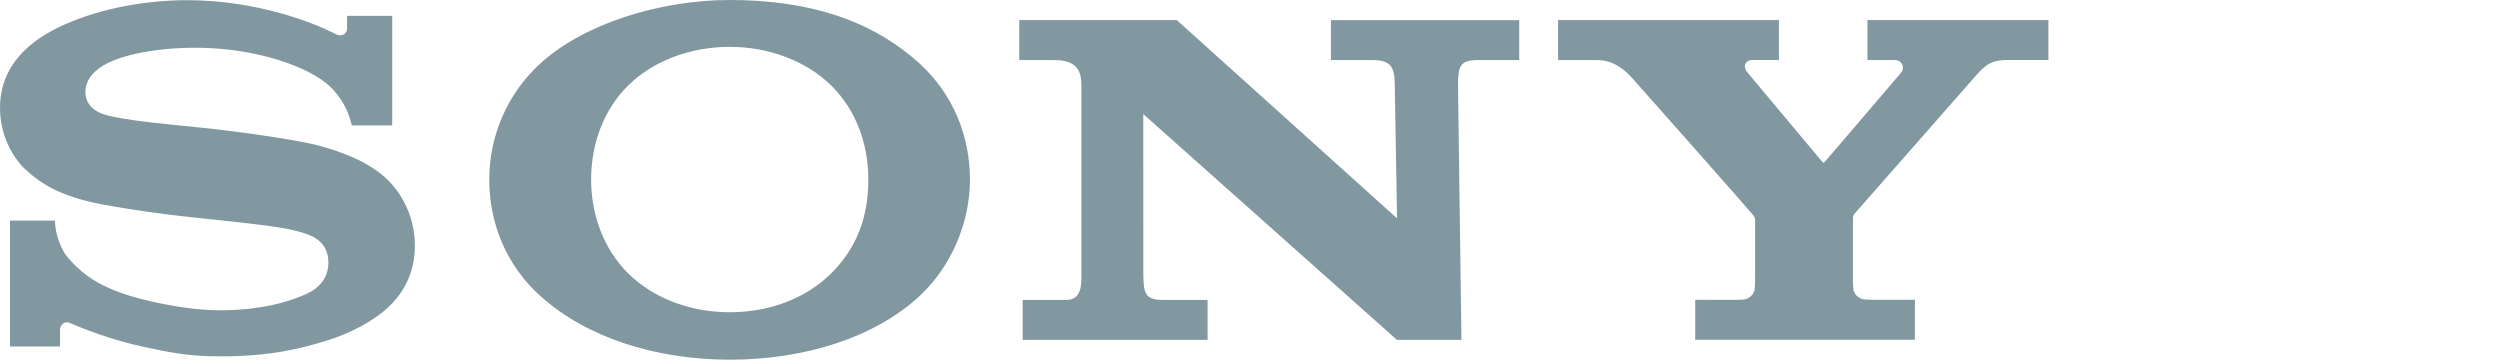 <svg viewBox="0 0 277 40" xmlns="http://www.w3.org/2000/svg"><path d="M80.857 39.853c-8.221 0-15.853-2.459-20.948-7.02-3.849-3.445-5.698-8.125-5.698-12.942 0-4.758 1.93-9.47 5.698-12.897C64.639 2.694 72.993 0 80.857 0c8.703 0 15.669 2.186 20.994 7.005 3.789 3.43 5.62 8.12 5.62 12.887 0 4.62-1.943 9.539-5.62 12.942-4.959 4.59-12.75 7.02-20.994 7.02v-5.257c4.364 0 8.412-1.503 11.24-4.308 2.807-2.787 4.115-6.212 4.115-10.398 0-4.01-1.411-7.759-4.116-10.418-2.789-2.74-6.934-4.282-11.239-4.282-4.318 0-8.465 1.526-11.257 4.282-2.69 2.658-4.104 6.418-4.104 10.418 0 3.988 1.43 7.746 4.104 10.398 2.794 2.772 6.927 4.308 11.257 4.308v5.257zM20.765.02c-4.398 0-9.394.82-13.64 2.711C3.207 4.474 0 7.294 0 11.97c-.002 4.21 2.681 6.675 2.608 6.607 1.141 1.048 2.979 2.832 7.782 3.88 2.146.468 6.736 1.187 11.306 1.663 4.537.478 9.001.931 10.82 1.39 1.444.367 3.871.867 3.871 3.582 0 2.705-2.557 3.53-3.001 3.71-.444.174-3.511 1.578-9.025 1.578-4.07 0-8.964-1.22-10.748-1.857-2.057-.73-4.214-1.696-6.226-4.147-.5-.608-1.29-2.28-1.29-3.934h-4.99v13.945h5.547v-1.884c0-.214.269-1.097 1.2-.677 1.158.525 4.56 1.875 8.115 2.616 2.915.608 4.795 1.044 8.42 1.044 5.914 0 9.09-.961 11.287-1.586 2.07-.591 4.626-1.652 6.703-3.304 1.125-.893 3.591-3.183 3.591-7.339 0-3.989-2.146-6.465-2.902-7.218-1.028-1.026-2.285-1.822-3.594-2.435-1.14-.535-2.941-1.179-4.414-1.538-2.859-.7-9.323-1.564-12.415-1.886-3.241-.338-8.865-.803-11.11-1.496-.682-.21-2.07-.87-2.07-2.477 0-1.143.635-2.112 1.89-2.896 1.991-1.244 6.014-2.018 10.207-2.018 4.958-.018 9.156 1.112 11.827 2.303.908.405 1.971.986 2.815 1.673.953.775 2.29 2.384 2.774 4.63h4.48V1.758h-5.003V3.17c0 .455-.471 1.047-1.363.558C34.853 2.557 28.524.03 20.764.02zm109.623 2.206l24.402 21.964-.25-14.788c-.025-1.94-.383-2.749-2.486-2.749h-4.588V2.23h20.864v4.423h-4.476c-2.144 0-2.28.684-2.306 2.749l.379 28.256h-7.146l-28.106-25.018.006 17.755c.025 1.93.116 2.84 2.11 2.84h5.01v4.421h-20.49v-4.421h4.79c1.79 0 1.718-1.702 1.718-2.94V9.569c0-1.338-.188-2.914-2.997-2.914h-3.887v-4.43h17.453zm61.784 31c.196 0 1.066-.025 1.235-.076.481-.15.808-.493.96-.85.063-.15.095-.814.095-.958l.004-6.991c0-.168-.012-.24-.299-.615-.314-.41-12.781-14.5-13.352-15.12-.708-.771-1.953-1.962-3.843-1.962h-4.336V2.227h24.468v4.42h-2.95c-.682 0-1.135.646-.552 1.363 0 0 8.232 9.821 8.31 9.924.076.105.142.13.247.034.103-.098 8.439-9.868 8.504-9.945.397-.474.128-1.37-.727-1.37h-3.025V2.226h20.053v4.425h-4.48c-1.626 0-2.287.3-3.51 1.679-.559.63-13.16 14.975-13.502 15.364-.18.203-.164.486-.164.654v6.99c0 .142.032.806.096.956.152.359.48.701.961.85.17.051 1.028.077 1.223.077h4.583v4.424h-24.342v-4.425l4.343.004z" fill="#8198A1" fill-rule="evenodd"/></svg>